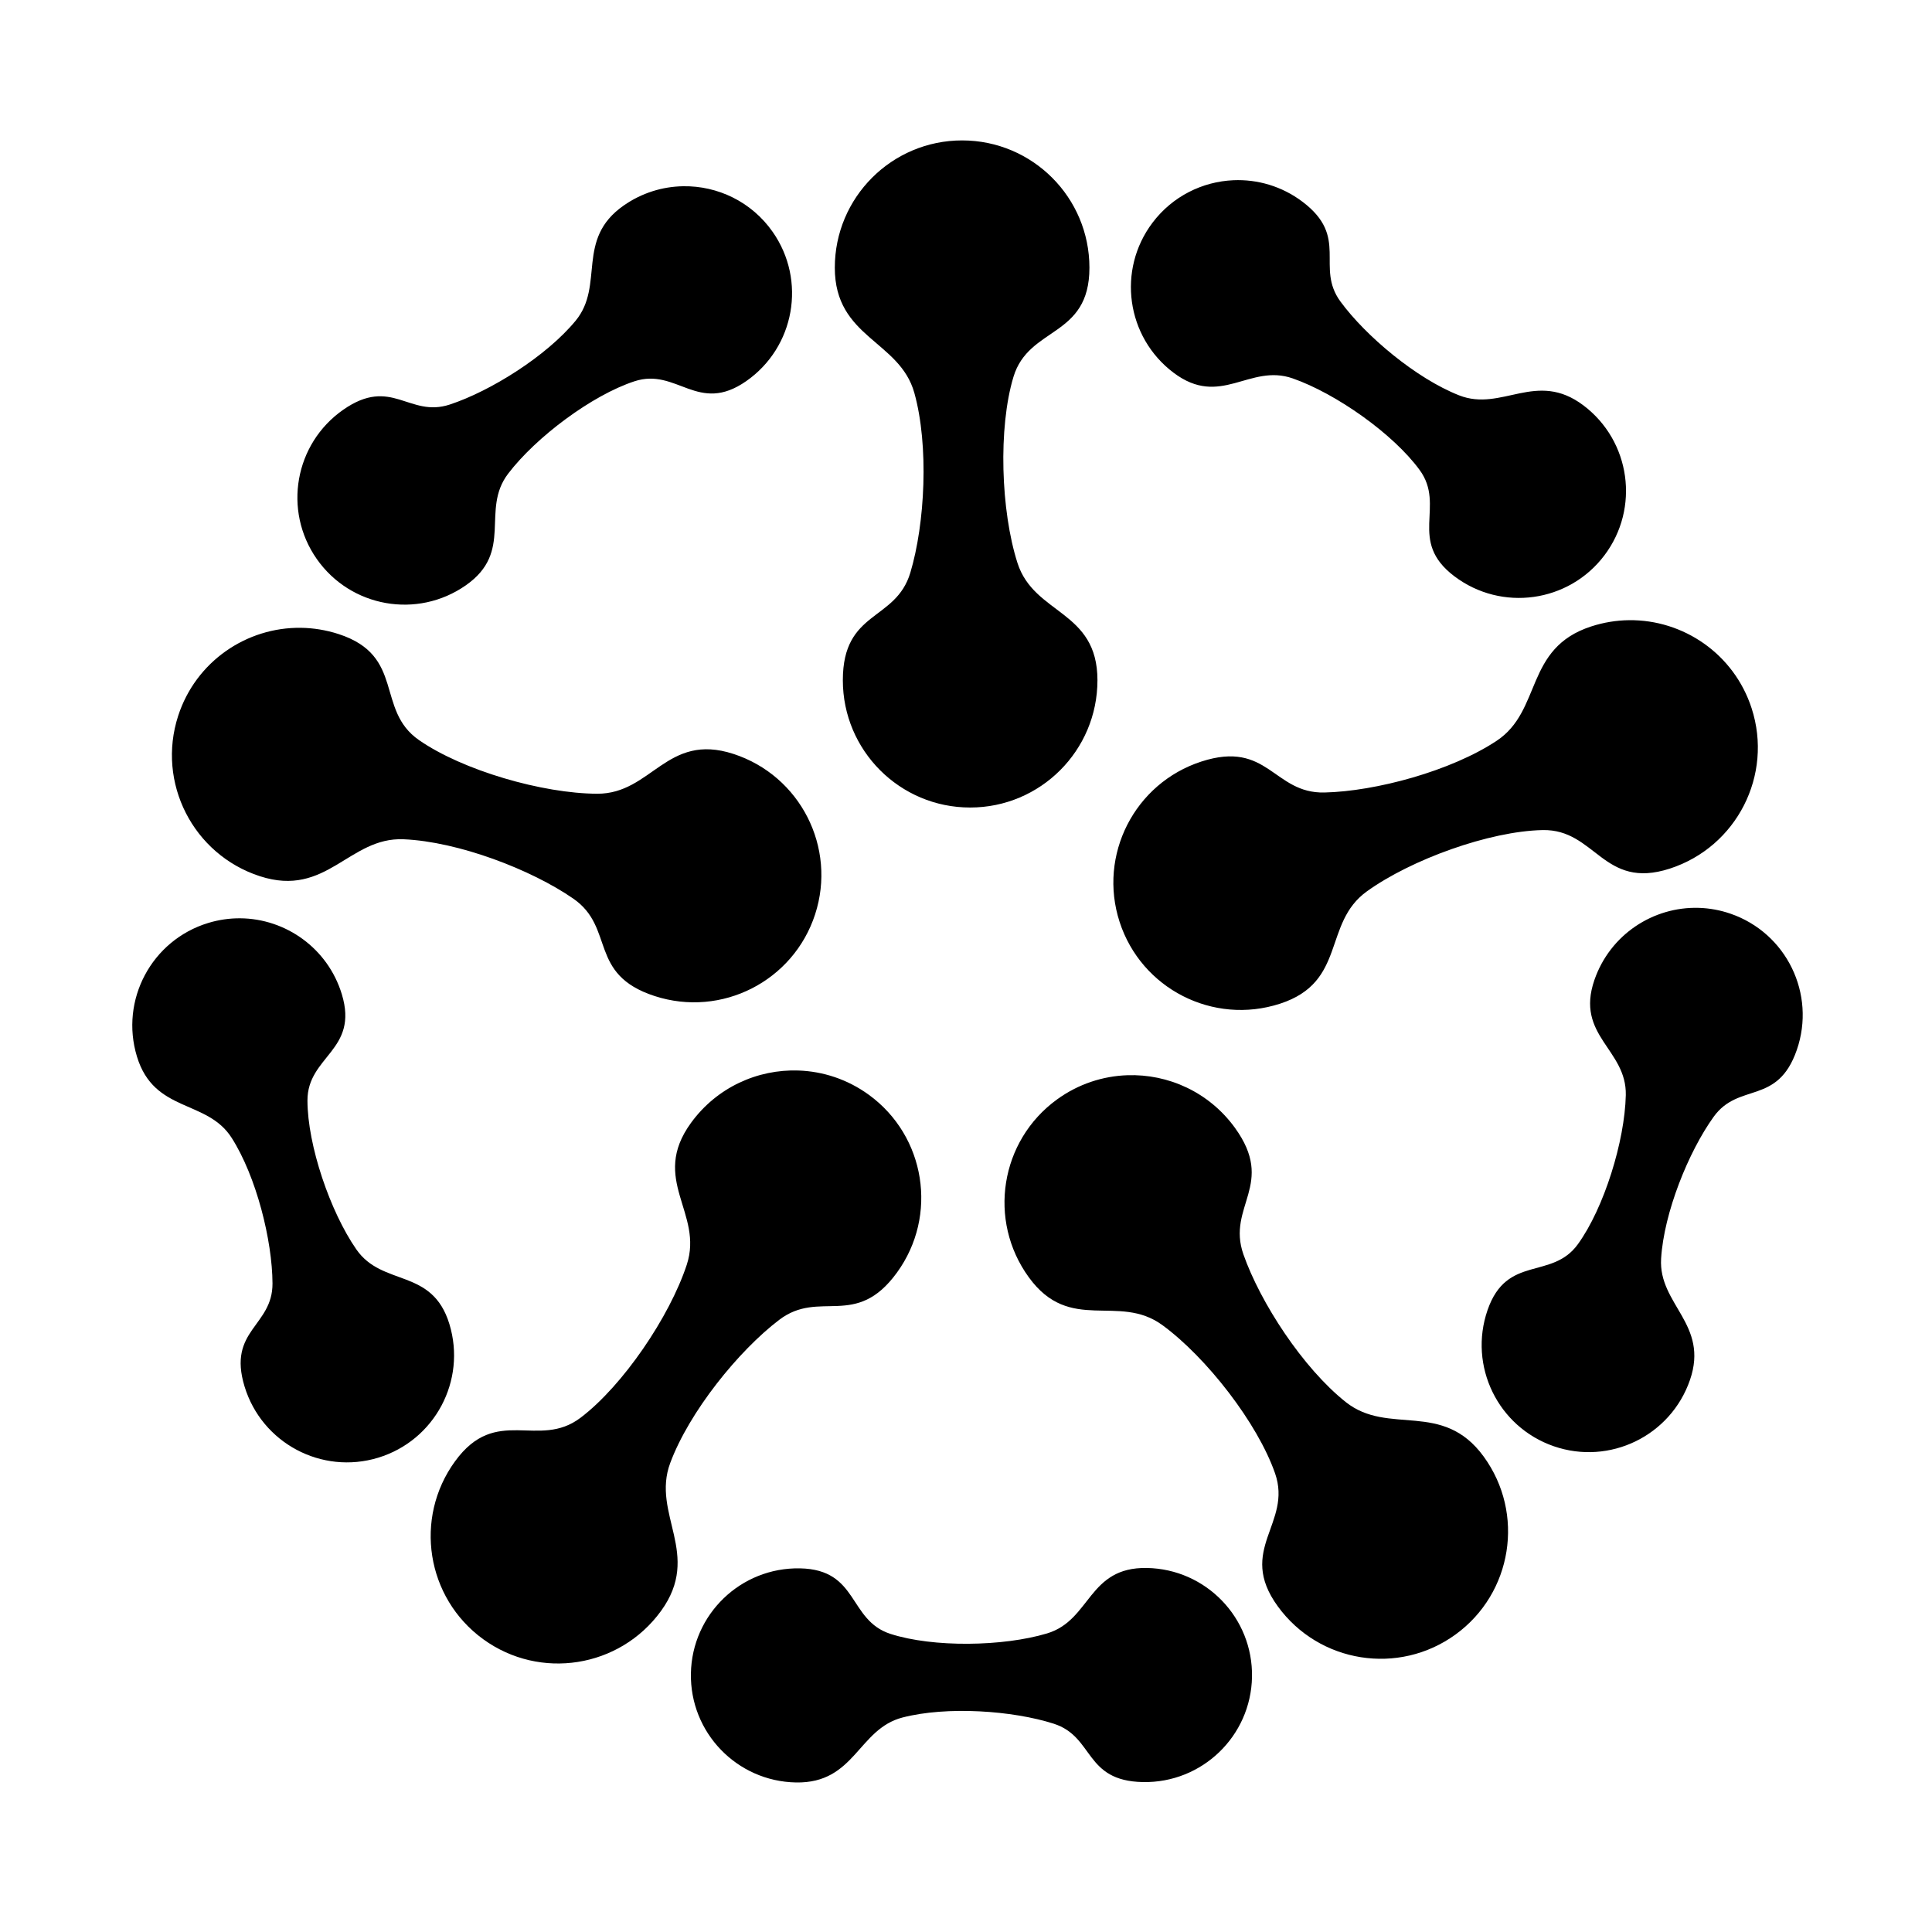 <?xml version="1.0" encoding="UTF-8" standalone="no"?>
<!-- Created with Inkscape (http://www.inkscape.org/) -->

<svg
   width="270.933mm"
   height="270.933mm"
   viewBox="0 0 270.933 270.933"
   version="1.1"
   id="svg1"
   xml:space="preserve"
   sodipodi:docname="logo_filled.svg"
   inkscape:version="1.3.2 (091e20e, 2023-11-25, custom)"
   xmlns:inkscape="http://www.inkscape.org/namespaces/inkscape"
   xmlns:sodipodi="http://sodipodi.sourceforge.net/DTD/sodipodi-0.dtd"
   xmlns="http://www.w3.org/2000/svg"
   xmlns:svg="http://www.w3.org/2000/svg"><sodipodi:namedview
     id="namedview1"
     pagecolor="#505050"
     bordercolor="#eeeeee"
     borderopacity="1"
     inkscape:showpageshadow="0"
     inkscape:pageopacity="0"
     inkscape:pagecheckerboard="false"
     inkscape:deskcolor="#505050"
     inkscape:document-units="mm"
     inkscape:lockguides="false"
     inkscape:clip-to-page="false"
     showguides="true"
     showgrid="true"
     inkscape:zoom="0.5"
     inkscape:cx="870"
     inkscape:cy="513"
     inkscape:window-width="1920"
     inkscape:window-height="991"
     inkscape:window-x="-9"
     inkscape:window-y="-9"
     inkscape:window-maximized="1"
     inkscape:current-layer="layer1"><sodipodi:guide
       position="135.466,135.467"
       orientation="-1,0"
       id="guide21"
       inkscape:locked="false"
       inkscape:label=""
       inkscape:color="rgb(0,134,229)" /><sodipodi:guide
       position="0,270.933"
       orientation="0,1"
       id="guide22"
       inkscape:locked="false"
       inkscape:label=""
       inkscape:color="rgb(0,134,229)" /><sodipodi:guide
       position="270.933,270.933"
       orientation="-1,0"
       id="guide23"
       inkscape:locked="false"
       inkscape:label=""
       inkscape:color="rgb(0,134,229)" /><sodipodi:guide
       position="270.933,-9.0820311e-07"
       orientation="0,1"
       id="guide24"
       inkscape:locked="false"
       inkscape:label=""
       inkscape:color="rgb(0,134,229)" /><sodipodi:guide
       position="0,0"
       orientation="-1,0"
       id="guide25"
       inkscape:locked="false"
       inkscape:label=""
       inkscape:color="rgb(0,134,229)" /><sodipodi:guide
       position="135.466,135.467"
       orientation="0,1"
       id="guide3"
       inkscape:locked="false"
       inkscape:label=""
       inkscape:color="rgb(0,134,229)" /></sodipodi:namedview><defs
     id="defs1"><inkscape:path-effect
       effect="copy_rotate"
       starting_point="0,0"
       origin="135.466,117"
       id="path-effect16"
       is_visible="true"
       lpeversion="1.2"
       lpesatellites="#path6 | #path7 | #path8 | #path9"
       method="normal"
       num_copies="5"
       starting_angle="0"
       rotation_angle="72"
       gap="-0.01"
       copies_to_360="true"
       mirror_copies="false"
       split_items="true"
       link_styles="false" /><inkscape:path-effect
       effect="copy_rotate"
       starting_point="0,0"
       origin="135.47,135.47"
       id="path-effect14"
       is_visible="true"
       lpeversion="1.2"
       lpesatellites=""
       method="normal"
       num_copies="5"
       starting_angle="0"
       rotation_angle="72"
       gap="-0.01"
       copies_to_360="true"
       mirror_copies="false"
       split_items="false"
       link_styles="false" /><inkscape:path-effect
       effect="copy_rotate"
       starting_point="0,0"
       origin="135.47,135.466"
       id="path-effect4"
       is_visible="true"
       lpeversion="1.2"
       lpesatellites="#path2 | #path3 | #path4 | #path5"
       method="normal"
       num_copies="5"
       starting_angle="0"
       rotation_angle="72"
       gap="-0.01"
       copies_to_360="true"
       mirror_copies="false"
       split_items="true"
       link_styles="false" /><inkscape:path-effect
       effect="copy_rotate"
       starting_point="138.061,234.892"
       origin="135.466,135.47"
       id="path-effect3"
       is_visible="false"
       lpeversion="1.2"
       lpesatellites=""
       method="normal"
       num_copies="6"
       starting_angle="0"
       rotation_angle="60"
       gap="0"
       copies_to_360="true"
       mirror_copies="false"
       split_items="false"
       link_styles="false" /><inkscape:path-effect
       effect="copy_rotate"
       starting_point="0,0"
       origin="98.718,234.892"
       id="path-effect1"
       is_visible="true"
       lpeversion="1.2"
       lpesatellites=""
       method="normal"
       num_copies="5"
       starting_angle="0"
       rotation_angle="72"
       gap="0"
       copies_to_360="true"
       mirror_copies="false"
       split_items="false"
       link_styles="false" /><inkscape:path-effect
       effect="copy_rotate"
       starting_point="0,0"
       origin="90,190"
       id="path-effect25"
       is_visible="true"
       lpeversion="1.2"
       lpesatellites=""
       method="normal"
       num_copies="5"
       starting_angle="0"
       rotation_angle="72"
       gap="0"
       copies_to_360="true"
       mirror_copies="false"
       split_items="false"
       link_styles="false" /><inkscape:path-effect
       effect="copy_rotate"
       starting_point="138.061,234.892"
       origin="135.466,135.47"
       id="path-effect15"
       is_visible="false"
       lpeversion="1.2"
       lpesatellites=""
       method="normal"
       num_copies="5"
       starting_angle="0"
       rotation_angle="72"
       gap="0"
       copies_to_360="true"
       mirror_copies="false"
       split_items="false"
       link_styles="false" /><inkscape:path-effect
       effect="copy_rotate"
       starting_point="138.061,234.892"
       origin="135.466,135.47"
       id="path-effect11"
       is_visible="false"
       lpeversion="1.2"
       lpesatellites=""
       method="normal"
       num_copies="5"
       starting_angle="0"
       rotation_angle="72"
       gap="0"
       copies_to_360="true"
       mirror_copies="false"
       split_items="false"
       link_styles="false" /><inkscape:path-effect
       effect="knot"
       id="path-effect10"
       is_visible="true"
       lpeversion="1"
       switcher_size="15.7"
       interruption_width="3"
       prop_to_stroke_width="true"
       add_stroke_width="inkscape_1.0_and_up"
       both="false"
       inverse_width="false"
       add_other_stroke_width="inkscape_1.0_and_up"
       crossing_points_vector="" /><inkscape:path-effect
       effect="mirror_symmetry"
       start_point="177.399,219.404"
       end_point="177.399,250.38"
       center_point="177.399,234.892"
       id="path-effect9"
       is_visible="true"
       lpeversion="1.2"
       lpesatellites=""
       mode="free"
       discard_orig_path="false"
       fuse_paths="false"
       oposite_fuse="false"
       split_items="false"
       split_open="false"
       link_styles="false" /><inkscape:path-effect
       effect="mirror_symmetry"
       start_point="135.467,0"
       end_point="135.467,270.933"
       center_point="135.467,135.467"
       id="path-effect8"
       is_visible="true"
       lpeversion="1.2"
       lpesatellites=""
       mode="vertical"
       discard_orig_path="false"
       fuse_paths="false"
       oposite_fuse="false"
       split_items="false"
       split_open="false"
       link_styles="false" /></defs><g
     inkscape:label="Layer 1"
     inkscape:groupmode="layer"
     id="layer1"><path
       id="path1"
       style="stroke-width:3.969;stroke-dasharray:none;display:inline;fill:#000000;stroke:none;stroke-linecap:butt;fill-opacity:1"
       inkscape:label="circle2"
       d="M 170.942 24.605 C 166.624 24.872 162.453 26.993 159.711 30.767 C 154.837 37.476 156.324 46.866 163.033 51.74 C 169.742 56.615 173.642 50.22 179.767 52.238 C 185.892 54.256 194.008 59.759 197.8 64.755 C 201.593 69.752 196.24 74.697 202.949 79.571 C 209.658 84.445 219.048 82.958 223.922 76.25 C 228.797 69.541 227.309 60.151 220.6 55.276 C 213.892 50.402 209.186 56.437 203.141 54.186 C 197.096 51.935 189.92 46.137 186.265 41.341 C 182.611 36.544 187.394 32.319 180.685 27.445 C 177.75 25.312 174.301 24.398 170.942 24.605 z M 93.811 26.863 C 90.92 26.961 88.027 27.895 85.511 29.723 C 78.802 34.597 83.088 40.937 79.079 45.991 C 75.07 51.044 67.339 56.078 61.648 58.071 C 55.956 60.064 53.417 54.21 46.708 59.084 C 39.999 63.959 38.511 73.349 43.386 80.058 C 48.26 86.766 57.65 88.254 64.359 83.379 C 71.068 78.505 66.192 72.82 70.004 67.618 C 73.816 62.417 81.557 56.399 87.481 54.336 C 93.404 52.273 96.454 58.892 103.163 54.018 C 109.872 49.143 111.359 39.753 106.484 33.044 C 103.438 28.851 98.628 26.698 93.811 26.863 z M 238.081 125.43 C 231.68 125.349 225.698 129.4 223.616 135.808 C 221.053 143.695 228.34 145.428 228.313 151.877 C 228.287 158.326 225.562 167.744 221.982 172.895 C 218.402 178.046 212.044 174.483 209.482 182.37 C 206.919 190.257 211.235 198.728 219.122 201.291 C 227.009 203.853 235.479 199.537 238.042 191.65 C 240.605 183.763 233.411 181.153 233.684 174.708 C 233.957 168.263 237.253 159.647 240.685 154.689 C 244.118 149.731 249.614 152.974 252.177 145.088 C 254.739 137.201 250.423 128.73 242.536 126.168 C 241.058 125.687 239.558 125.448 238.081 125.43 z M 33.559 130.645 C 32.082 130.664 30.582 130.903 29.104 131.383 C 21.217 133.946 16.901 142.417 19.463 150.303 C 22.026 158.19 29.381 156.074 32.948 161.448 C 36.515 166.822 38.913 175.731 39.05 181.759 C 39.187 187.788 32.835 188.394 35.397 196.281 C 37.96 204.168 46.43 208.484 54.317 205.921 C 62.204 203.359 66.52 194.888 63.958 187.001 C 61.395 179.115 54.481 181.995 50.712 176.762 C 46.943 171.529 43.612 162.307 43.481 156.036 C 43.349 149.765 50.587 148.91 48.024 141.024 C 45.942 134.616 39.959 130.565 33.559 130.645 z M 162.384 219.404 C 154.091 219.404 154.694 226.869 148.553 228.837 C 142.412 230.804 132.612 231.123 126.607 229.31 C 120.602 227.497 122.025 220.35 113.733 220.35 C 105.44 220.35 98.718 227.072 98.718 235.365 C 98.718 243.658 105.44 250.38 113.732 250.38 C 122.025 250.38 122.285 242.731 128.499 240.999 C 134.712 239.268 143.926 239.74 149.702 241.473 C 155.478 243.205 154.091 249.434 162.384 249.434 C 170.677 249.434 177.399 242.711 177.399 234.419 C 177.399 226.126 170.676 219.404 162.384 219.404 z "
       transform="rotate(1.051,135.46,135.284)" /><path
       id="path14"
       style="stroke-width:3.338;stroke-dasharray:none;display:inline;fill:#000000;stroke:none;stroke-linecap:butt;fill-opacity:1"
       inkscape:label="circle2"
       d="M 134.994 19.438 C 126.701 19.438 119.978 26.161 119.978 34.453 C 119.978 42.746 127.627 43.006 129.359 49.219 C 131.091 55.433 130.619 64.646 128.886 70.422 C 127.153 76.198 120.925 74.811 120.925 83.104 C 120.925 91.397 127.647 98.119 135.94 98.119 C 144.232 98.119 150.955 91.397 150.955 83.104 C 150.955 74.811 143.49 75.415 141.522 69.273 C 139.554 63.132 139.236 53.332 141.049 47.327 C 142.862 41.322 150.009 42.746 150.009 34.453 C 150.009 26.161 143.286 19.438 134.994 19.438 z M 213.642 76.024 C 212.165 76.042 210.666 76.281 209.187 76.762 C 201.3 79.324 203.417 86.679 198.043 90.246 C 192.669 93.813 183.76 96.212 177.731 96.348 C 171.702 96.485 171.096 90.133 163.21 92.696 C 155.323 95.258 151.007 103.729 153.569 111.615 C 156.132 119.502 164.603 123.819 172.489 121.256 C 180.376 118.693 177.496 111.78 182.728 108.011 C 187.961 104.242 197.183 100.91 203.454 100.779 C 209.726 100.648 210.58 107.885 218.467 105.322 C 226.354 102.76 230.67 94.289 228.107 86.402 C 226.025 79.994 220.043 75.943 213.642 76.024 z M 56.999 76.923 C 50.598 76.843 44.615 80.893 42.533 87.301 C 39.971 95.188 44.287 103.659 52.174 106.222 C 60.061 108.784 62.671 101.59 69.116 101.863 C 75.56 102.136 84.177 105.432 89.135 108.865 C 94.093 112.298 90.849 117.793 98.736 120.356 C 106.623 122.918 115.093 118.602 117.656 110.716 C 120.219 102.829 115.903 94.358 108.016 91.795 C 100.129 89.233 98.396 96.519 91.947 96.493 C 85.498 96.466 76.08 93.741 70.929 90.161 C 65.778 86.581 69.34 80.224 61.454 77.661 C 59.975 77.181 58.476 76.942 56.999 76.923 z M 115.687 129.137 C 110.87 128.972 106.059 131.125 103.013 135.318 C 98.139 142.027 104.533 145.927 102.515 152.052 C 100.497 158.177 94.994 166.293 89.998 170.085 C 85.001 173.878 80.056 168.525 75.182 175.234 C 70.307 181.943 71.795 191.333 78.504 196.207 C 85.212 201.081 94.603 199.594 99.477 192.885 C 104.351 186.176 98.316 181.47 100.567 175.425 C 102.818 169.381 108.615 162.205 113.412 158.55 C 118.209 154.896 122.434 159.679 127.308 152.97 C 132.182 146.261 130.695 136.871 123.986 131.997 C 121.47 130.169 118.577 129.235 115.687 129.137 z M 154.48 129.693 C 151.59 129.792 148.697 130.725 146.181 132.553 C 139.472 137.427 137.985 146.817 142.86 153.526 C 147.734 160.235 153.419 155.359 158.621 159.171 C 163.822 162.983 169.84 170.724 171.903 176.648 C 173.966 182.572 167.347 185.621 172.222 192.329 C 177.096 199.038 186.486 200.526 193.194 195.652 C 199.903 190.777 201.39 181.387 196.516 174.678 C 191.642 167.969 185.301 172.255 180.248 168.246 C 175.195 164.237 170.161 156.506 168.168 150.814 C 166.175 145.123 172.029 142.584 167.155 135.875 C 164.108 131.682 159.298 129.528 154.48 129.693 z "
       transform="matrix(1.189,0,0,1.189,-25.585,-3.421)" /></g></svg>
